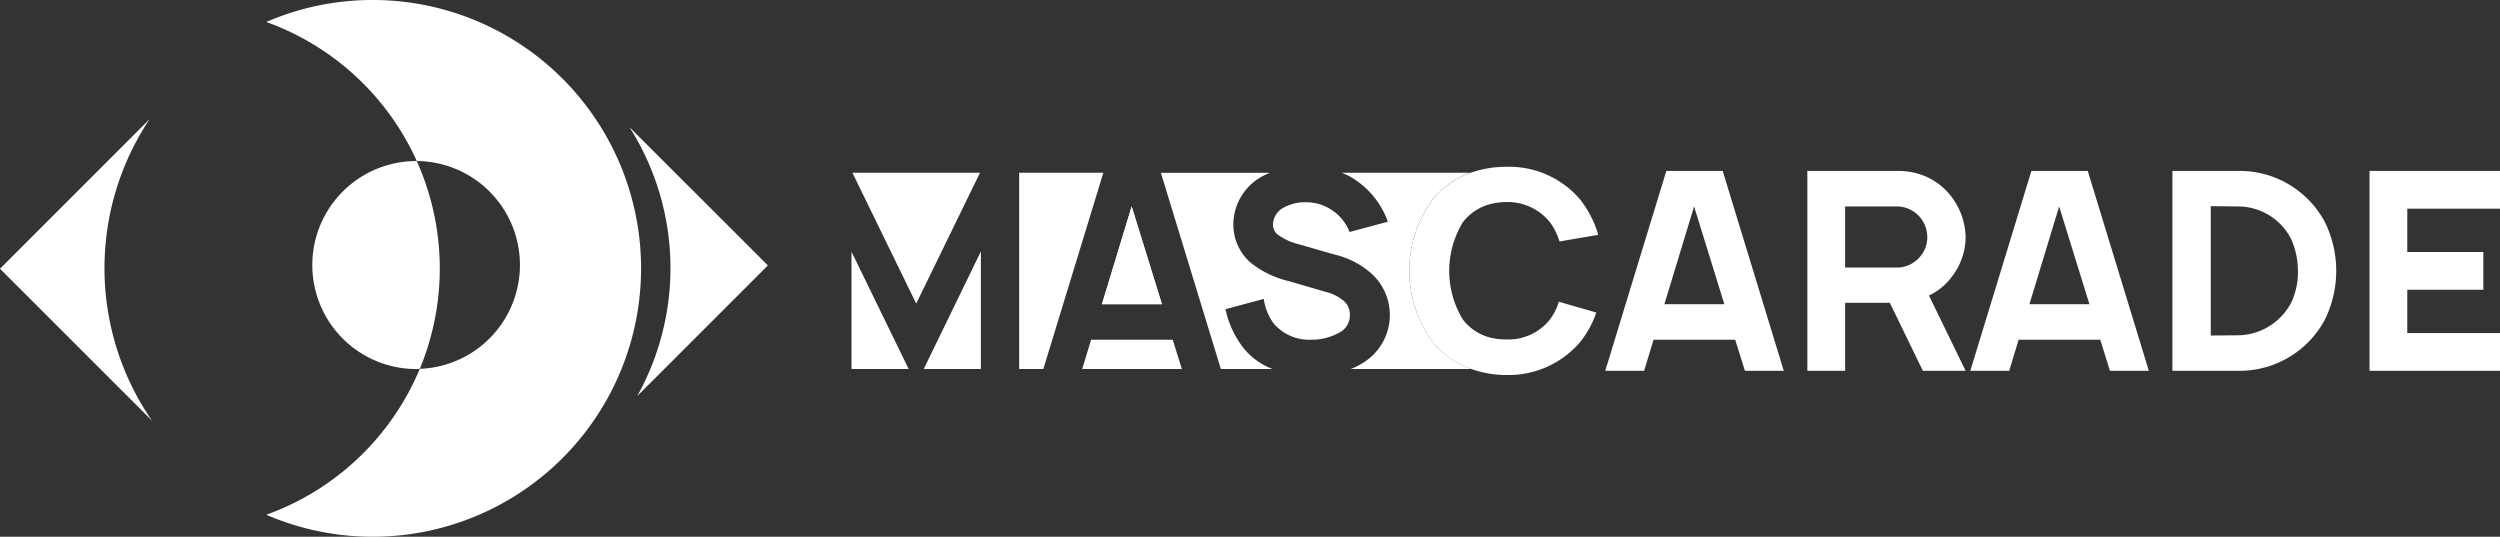 <svg xmlns="http://www.w3.org/2000/svg" width="175" height="37.572" viewBox="0 0 175 37.572">
  <rect x="0" y="0" width="175" height="37.572" fill="#333333" stroke="none"/>
  <g transform="translate(-84.764 -100.077)">
    <g transform="translate(84.764 100.077)">
      <path d="M422.709,168.318a18.406,18.406,0,0,1,.548,18.824L432.4,178Z" transform="translate(-378.648 -159.421)" fill="#fff"/>
      <path d="M235.173,100.077a18.718,18.718,0,0,0-7.449,1.538,18.374,18.374,0,0,1,10.536,9.735,7.275,7.275,0,0,1,.21,14.545,18.375,18.375,0,0,1-10.746,10.215,18.787,18.787,0,1,0,7.449-36.034Z" transform="translate(-209.085 -100.077)" fill="#fff"/>
      <path d="M259.752,186.531l-.034,0a7.279,7.279,0,0,0,0,14.559c.083,0,.162-.01.244-.012a18.35,18.35,0,0,0-.21-14.545Z" transform="translate(-230.577 -175.257)" fill="#fff"/>
      <path d="M95.231,164.082,84.764,174.549,95.4,185.181a18.8,18.8,0,0,1-.165-21.1Z" transform="translate(-84.764 -155.737)" fill="#fff"/>
    </g>
    <g transform="translate(144.37 111.75)">
      <path d="M666.415,282.46l-.622,2.05h6.976l-.641-2.05Z" transform="translate(-649.644 -270.353)" fill="#fff"/>
      <path d="M676.379,217.759h4.2l-2.118-6.84Z" transform="translate(-658.85 -208.14)" fill="#fff"/>
      <path  d="M551.343,192.818h-8.931l4.466,9.161Z" transform="translate(-542.349 -192.399)" fill="#fff"/>
      <path d="M580.711,243.293h4v-8.23Z" transform="translate(-575.656 -229.137)" fill="#fff"/>
      <path d="M541.935,243.423h4l-4-8.21Z" transform="translate(-541.935 -229.266)" fill="#fff"/>
      <path d="M631.958,192.818v13.738h1.691l4.2-13.738Z" transform="translate(-620.221 -192.399)" fill="#fff"/>
      <path d="M779.389,204.68a8.406,8.406,0,0,1,0-10.008,5.855,5.855,0,0,1,2.641-1.855H773a4.878,4.878,0,0,1,.578.261,5.94,5.94,0,0,1,2.662,3.168l-2.682.719a3.259,3.259,0,0,0-1.3-1.574,3.192,3.192,0,0,0-1.652-.505,3.159,3.159,0,0,0-1.69.389,1.375,1.375,0,0,0-.719,1.166.925.925,0,0,0,.272.661,4.2,4.2,0,0,0,1.593.738l2.429.7a5.94,5.94,0,0,1,2.584,1.321,3.918,3.918,0,0,1-.505,6.218,4.512,4.512,0,0,1-.93.476h8.452A6.024,6.024,0,0,1,779.389,204.68Z" transform="translate(-738.695 -192.399)" fill="#fff"/>
      <g transform="translate(17.529 0.419)">
        <path d="M676.379,217.759h4.2l-2.118-6.84Z" transform="translate(-676.379 -208.559)" fill="#fff"/>
        <path d="M713.768,205.088a6.658,6.658,0,0,1-1.263-2.72l2.682-.719a3.777,3.777,0,0,0,.7,1.729,3.242,3.242,0,0,0,2.584,1.127,3.967,3.967,0,0,0,2.176-.6,1.347,1.347,0,0,0,.564-1.147,1.256,1.256,0,0,0-.428-.972,3.107,3.107,0,0,0-1.244-.622l-2.6-.758a6.785,6.785,0,0,1-2.682-1.3,3.538,3.538,0,0,1-1.2-2.721,3.851,3.851,0,0,1,2.274-3.44c.1-.046.2-.086.3-.125h-7.648l4.2,13.738H715.8A4.789,4.789,0,0,1,713.768,205.088Z" transform="translate(-703.857 -192.818)" fill="#fff"/>
      </g>
      <path d="M851.232,200.293a3.716,3.716,0,0,1-3.051,1.4,4.223,4.223,0,0,1-.881-.078,3.479,3.479,0,0,1-2.17-1.321,6.549,6.549,0,0,1,0-6.8,3.527,3.527,0,0,1,2.17-1.329,4.382,4.382,0,0,1,.881-.089,3.789,3.789,0,0,1,3.051,1.418,4.119,4.119,0,0,1,.661,1.341l2.721-.466a7.416,7.416,0,0,0-1.282-2.487,6.529,6.529,0,0,0-5.15-2.274,7.459,7.459,0,0,0-2.508.419,5.855,5.855,0,0,0-2.641,1.855,8.405,8.405,0,0,0,0,10.008,6.024,6.024,0,0,0,2.7,1.875,7.3,7.3,0,0,0,2.447.418,6.589,6.589,0,0,0,5.15-2.293,6.865,6.865,0,0,0,1.146-2.079l-2.623-.758A4.152,4.152,0,0,1,851.232,200.293Z" transform="translate(-802.339 -189.605)" fill="#fff"/>
      <path d="M950.887,191.841l-4.275,13.991h2.721l.661-2.176h5.713l.68,2.176h2.721l-4.275-13.991Zm-.136,9.327,2.079-6.84,2.118,6.84Z" transform="translate(-893.85 -191.549)" fill="#fff"/>
      <path d="M1065.265,199.206a4.531,4.531,0,0,0,.933-2.74,4.8,4.8,0,0,0-.933-2.74,4.5,4.5,0,0,0-2.332-1.671,4.917,4.917,0,0,0-1.419-.214h-6.393v13.991h2.643v-4.761h3.129l2.313,4.761h2.993l-2.565-5.266A4.3,4.3,0,0,0,1065.265,199.206Zm-2.177-1.458a2.131,2.131,0,0,1-1.593.855h-3.731v-4.275h3.731a2.164,2.164,0,0,1,1.516.758,2.188,2.188,0,0,1,.505,1.38A2.039,2.039,0,0,1,1063.088,197.748Z" transform="translate(-988.212 -191.549)" fill="#fff"/>
      <path d="M1146.889,191.841l-4.275,13.991h2.721l.661-2.176h5.713l.68,2.176h2.721l-4.275-13.991Zm-.136,9.327,2.079-6.84,2.118,6.84Z" transform="translate(-1064.298 -191.549)" fill="#fff"/>
      <path d="M1255.923,191.841h-4.8v13.991h4.8a6.775,6.775,0,0,0,5.869-3.576,7.739,7.739,0,0,0,0-6.84A6.76,6.76,0,0,0,1255.923,191.841Zm3.517,9.211a4.263,4.263,0,0,1-3.653,2.293l-1.982.019v-9.055l1.982.02a4.174,4.174,0,0,1,3.653,2.293,5.51,5.51,0,0,1,.467,2.215A4.928,4.928,0,0,1,1259.44,201.052Z" transform="translate(-1158.659 -191.549)" fill="#fff"/>
      <path d="M1366.082,194.484v-2.643h-9.133v13.991h9.133v-2.643h-6.49v-3.031h5.324v-2.643h-5.324v-3.032Z" transform="translate(-1250.688 -191.549)" fill="#fff"/>
    </g>
  </g>
</svg>
